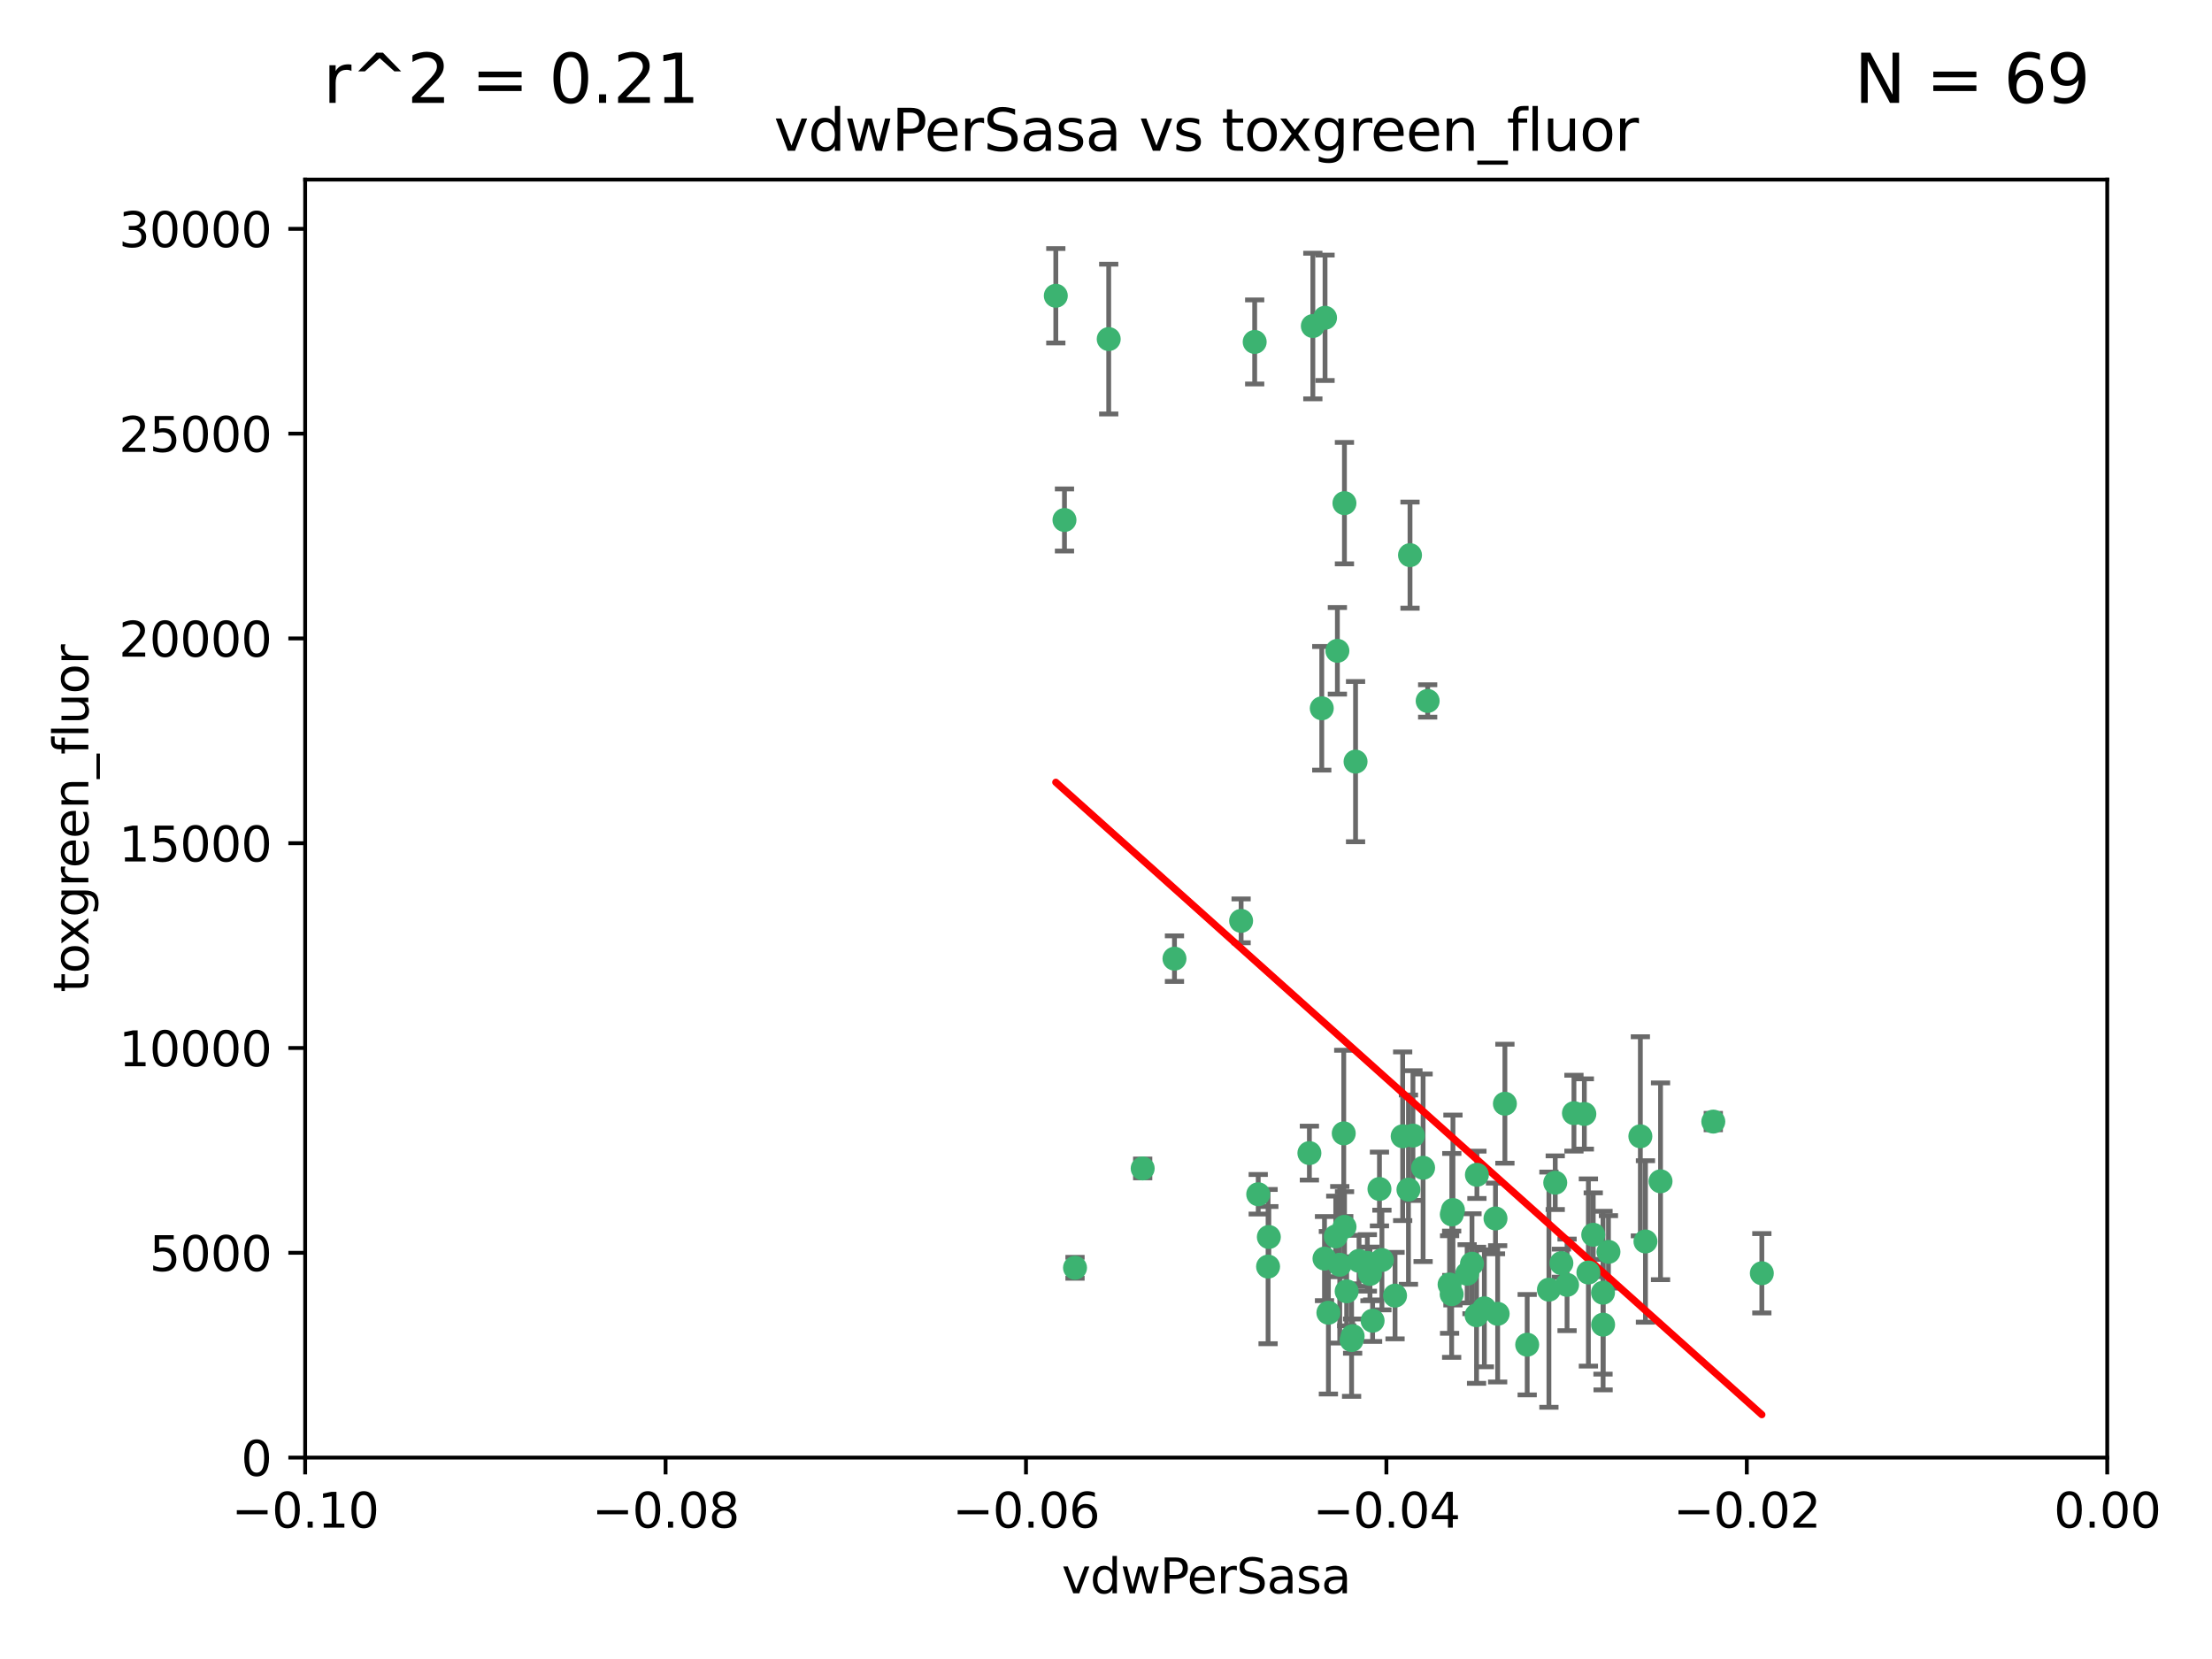 <?xml version="1.0" encoding="utf-8" standalone="no"?>
<!DOCTYPE svg PUBLIC "-//W3C//DTD SVG 1.1//EN"
  "http://www.w3.org/Graphics/SVG/1.1/DTD/svg11.dtd">
<svg xmlns:xlink="http://www.w3.org/1999/xlink" width="460.8pt" height="345.6pt" viewBox="0 0 460.8 345.6" xmlns="http://www.w3.org/2000/svg" version="1.1">
 <defs>
  <style type="text/css">*{stroke-linejoin: round; stroke-linecap: butt}</style>
 </defs>
 <g id="figure_1">
  <g id="patch_1">
   <path d="M 0 345.6 
L 460.8 345.6 
L 460.8 0 
L 0 0 
z
" style="fill: #ffffff"/>
  </g>
  <g id="axes_1">
   <g id="patch_2">
    <path d="M 63.571 303.64 
L 438.975 303.64 
L 438.975 37.411 
L 63.571 37.411 
z
" style="fill: #ffffff"/>
   </g>
   <g id="PathCollection_1">
    <defs>
     <path id="m061c4db5f7" d="M 0 1.118 
C 0.297 1.118 0.581 1 0.791 0.791 
C 1 0.581 1.118 0.297 1.118 0 
C 1.118 -0.297 1 -0.581 0.791 -0.791 
C 0.581 -1 0.297 -1.118 0 -1.118 
C -0.297 -1.118 -0.581 -1 -0.791 -0.791 
C -1 -0.581 -1.118 -0.297 -1.118 0 
C -1.118 0.297 -1 0.581 -0.791 0.791 
C -0.581 1 -0.297 1.118 0 1.118 
z
" style="stroke: #3cb371"/>
    </defs>
    <g clip-path="url(#p6e8dfa33ab)">
     <use xlink:href="#m061c4db5f7" x="261.374" y="71.233" style="fill: #3cb371; stroke: #3cb371"/>
     <use xlink:href="#m061c4db5f7" x="273.49" y="67.919" style="fill: #3cb371; stroke: #3cb371"/>
     <use xlink:href="#m061c4db5f7" x="219.944" y="61.614" style="fill: #3cb371; stroke: #3cb371"/>
     <use xlink:href="#m061c4db5f7" x="293.731" y="115.648" style="fill: #3cb371; stroke: #3cb371"/>
     <use xlink:href="#m061c4db5f7" x="278.602" y="135.578" style="fill: #3cb371; stroke: #3cb371"/>
     <use xlink:href="#m061c4db5f7" x="230.966" y="70.635" style="fill: #3cb371; stroke: #3cb371"/>
     <use xlink:href="#m061c4db5f7" x="275.349" y="147.553" style="fill: #3cb371; stroke: #3cb371"/>
     <use xlink:href="#m061c4db5f7" x="244.665" y="199.703" style="fill: #3cb371; stroke: #3cb371"/>
     <use xlink:href="#m061c4db5f7" x="294.341" y="236.558" style="fill: #3cb371; stroke: #3cb371"/>
     <use xlink:href="#m061c4db5f7" x="221.75" y="108.323" style="fill: #3cb371; stroke: #3cb371"/>
     <use xlink:href="#m061c4db5f7" x="262.111" y="248.785" style="fill: #3cb371; stroke: #3cb371"/>
     <use xlink:href="#m061c4db5f7" x="282.387" y="158.661" style="fill: #3cb371; stroke: #3cb371"/>
     <use xlink:href="#m061c4db5f7" x="276.03" y="66.198" style="fill: #3cb371; stroke: #3cb371"/>
     <use xlink:href="#m061c4db5f7" x="280.072" y="104.816" style="fill: #3cb371; stroke: #3cb371"/>
     <use xlink:href="#m061c4db5f7" x="293.405" y="247.823" style="fill: #3cb371; stroke: #3cb371"/>
     <use xlink:href="#m061c4db5f7" x="264.323" y="257.691" style="fill: #3cb371; stroke: #3cb371"/>
     <use xlink:href="#m061c4db5f7" x="279.927" y="236.101" style="fill: #3cb371; stroke: #3cb371"/>
     <use xlink:href="#m061c4db5f7" x="302.406" y="269.608" style="fill: #3cb371; stroke: #3cb371"/>
     <use xlink:href="#m061c4db5f7" x="278.262" y="257.563" style="fill: #3cb371; stroke: #3cb371"/>
     <use xlink:href="#m061c4db5f7" x="287.366" y="247.687" style="fill: #3cb371; stroke: #3cb371"/>
     <use xlink:href="#m061c4db5f7" x="302.676" y="252.071" style="fill: #3cb371; stroke: #3cb371"/>
     <use xlink:href="#m061c4db5f7" x="290.614" y="269.901" style="fill: #3cb371; stroke: #3cb371"/>
     <use xlink:href="#m061c4db5f7" x="238.042" y="243.408" style="fill: #3cb371; stroke: #3cb371"/>
     <use xlink:href="#m061c4db5f7" x="309.22" y="272.55" style="fill: #3cb371; stroke: #3cb371"/>
     <use xlink:href="#m061c4db5f7" x="272.771" y="240.21" style="fill: #3cb371; stroke: #3cb371"/>
     <use xlink:href="#m061c4db5f7" x="283.114" y="262.658" style="fill: #3cb371; stroke: #3cb371"/>
     <use xlink:href="#m061c4db5f7" x="258.546" y="191.833" style="fill: #3cb371; stroke: #3cb371"/>
     <use xlink:href="#m061c4db5f7" x="297.408" y="146.019" style="fill: #3cb371; stroke: #3cb371"/>
     <use xlink:href="#m061c4db5f7" x="281.561" y="279.16" style="fill: #3cb371; stroke: #3cb371"/>
     <use xlink:href="#m061c4db5f7" x="276.73" y="273.467" style="fill: #3cb371; stroke: #3cb371"/>
     <use xlink:href="#m061c4db5f7" x="287.879" y="262.484" style="fill: #3cb371; stroke: #3cb371"/>
     <use xlink:href="#m061c4db5f7" x="279.096" y="263.471" style="fill: #3cb371; stroke: #3cb371"/>
     <use xlink:href="#m061c4db5f7" x="285.939" y="275.127" style="fill: #3cb371; stroke: #3cb371"/>
     <use xlink:href="#m061c4db5f7" x="264.163" y="263.853" style="fill: #3cb371; stroke: #3cb371"/>
     <use xlink:href="#m061c4db5f7" x="285.39" y="265.379" style="fill: #3cb371; stroke: #3cb371"/>
     <use xlink:href="#m061c4db5f7" x="301.975" y="267.588" style="fill: #3cb371; stroke: #3cb371"/>
     <use xlink:href="#m061c4db5f7" x="280.535" y="269.002" style="fill: #3cb371; stroke: #3cb371"/>
     <use xlink:href="#m061c4db5f7" x="292.202" y="236.707" style="fill: #3cb371; stroke: #3cb371"/>
     <use xlink:href="#m061c4db5f7" x="281.779" y="278.339" style="fill: #3cb371; stroke: #3cb371"/>
     <use xlink:href="#m061c4db5f7" x="305.633" y="265.349" style="fill: #3cb371; stroke: #3cb371"/>
     <use xlink:href="#m061c4db5f7" x="284.845" y="263.083" style="fill: #3cb371; stroke: #3cb371"/>
     <use xlink:href="#m061c4db5f7" x="223.946" y="264.102" style="fill: #3cb371; stroke: #3cb371"/>
     <use xlink:href="#m061c4db5f7" x="325.262" y="263.135" style="fill: #3cb371; stroke: #3cb371"/>
     <use xlink:href="#m061c4db5f7" x="307.667" y="244.732" style="fill: #3cb371; stroke: #3cb371"/>
     <use xlink:href="#m061c4db5f7" x="296.456" y="243.268" style="fill: #3cb371; stroke: #3cb371"/>
     <use xlink:href="#m061c4db5f7" x="275.916" y="262.185" style="fill: #3cb371; stroke: #3cb371"/>
     <use xlink:href="#m061c4db5f7" x="280.089" y="255.576" style="fill: #3cb371; stroke: #3cb371"/>
     <use xlink:href="#m061c4db5f7" x="331.902" y="257.22" style="fill: #3cb371; stroke: #3cb371"/>
     <use xlink:href="#m061c4db5f7" x="313.499" y="229.921" style="fill: #3cb371; stroke: #3cb371"/>
     <use xlink:href="#m061c4db5f7" x="327.882" y="231.89" style="fill: #3cb371; stroke: #3cb371"/>
     <use xlink:href="#m061c4db5f7" x="311.54" y="253.825" style="fill: #3cb371; stroke: #3cb371"/>
     <use xlink:href="#m061c4db5f7" x="302.438" y="252.987" style="fill: #3cb371; stroke: #3cb371"/>
     <use xlink:href="#m061c4db5f7" x="345.919" y="246.088" style="fill: #3cb371; stroke: #3cb371"/>
     <use xlink:href="#m061c4db5f7" x="341.718" y="236.712" style="fill: #3cb371; stroke: #3cb371"/>
     <use xlink:href="#m061c4db5f7" x="318.143" y="280.126" style="fill: #3cb371; stroke: #3cb371"/>
     <use xlink:href="#m061c4db5f7" x="333.935" y="269.294" style="fill: #3cb371; stroke: #3cb371"/>
     <use xlink:href="#m061c4db5f7" x="330.048" y="232.062" style="fill: #3cb371; stroke: #3cb371"/>
     <use xlink:href="#m061c4db5f7" x="307.593" y="273.991" style="fill: #3cb371; stroke: #3cb371"/>
     <use xlink:href="#m061c4db5f7" x="356.911" y="233.649" style="fill: #3cb371; stroke: #3cb371"/>
     <use xlink:href="#m061c4db5f7" x="333.956" y="275.949" style="fill: #3cb371; stroke: #3cb371"/>
     <use xlink:href="#m061c4db5f7" x="322.669" y="268.661" style="fill: #3cb371; stroke: #3cb371"/>
     <use xlink:href="#m061c4db5f7" x="323.985" y="246.377" style="fill: #3cb371; stroke: #3cb371"/>
     <use xlink:href="#m061c4db5f7" x="367.024" y="265.242" style="fill: #3cb371; stroke: #3cb371"/>
     <use xlink:href="#m061c4db5f7" x="326.448" y="267.66" style="fill: #3cb371; stroke: #3cb371"/>
     <use xlink:href="#m061c4db5f7" x="335.07" y="260.788" style="fill: #3cb371; stroke: #3cb371"/>
     <use xlink:href="#m061c4db5f7" x="311.989" y="273.693" style="fill: #3cb371; stroke: #3cb371"/>
     <use xlink:href="#m061c4db5f7" x="342.78" y="258.619" style="fill: #3cb371; stroke: #3cb371"/>
     <use xlink:href="#m061c4db5f7" x="330.891" y="265.088" style="fill: #3cb371; stroke: #3cb371"/>
     <use xlink:href="#m061c4db5f7" x="306.642" y="263.254" style="fill: #3cb371; stroke: #3cb371"/>
    </g>
   </g>
   <g id="matplotlib.axis_1">
    <g id="xtick_1">
     <g id="line2d_1">
      <defs>
       <path id="m6046aebe50" d="M 0 0 
L 0 3.5 
" style="stroke: #000000; stroke-width: 0.8"/>
      </defs>
      <g>
       <use xlink:href="#m6046aebe50" x="63.571" y="303.64" style="stroke: #000000; stroke-width: 0.8"/>
      </g>
     </g>
     <g id="text_1">
      <!-- −0.10 -->
      <g transform="translate(48.249 318.238)scale(0.1 -0.1)">
       <defs>
        <path id="DejaVuSans-2212" d="M 678 2272 
L 4684 2272 
L 4684 1741 
L 678 1741 
L 678 2272 
z
" transform="scale(0.016)"/>
        <path id="DejaVuSans-30" d="M 2034 4250 
Q 1547 4250 1301 3770 
Q 1056 3291 1056 2328 
Q 1056 1369 1301 889 
Q 1547 409 2034 409 
Q 2525 409 2770 889 
Q 3016 1369 3016 2328 
Q 3016 3291 2770 3770 
Q 2525 4250 2034 4250 
z
M 2034 4750 
Q 2819 4750 3233 4129 
Q 3647 3509 3647 2328 
Q 3647 1150 3233 529 
Q 2819 -91 2034 -91 
Q 1250 -91 836 529 
Q 422 1150 422 2328 
Q 422 3509 836 4129 
Q 1250 4750 2034 4750 
z
" transform="scale(0.016)"/>
        <path id="DejaVuSans-2e" d="M 684 794 
L 1344 794 
L 1344 0 
L 684 0 
L 684 794 
z
" transform="scale(0.016)"/>
        <path id="DejaVuSans-31" d="M 794 531 
L 1825 531 
L 1825 4091 
L 703 3866 
L 703 4441 
L 1819 4666 
L 2450 4666 
L 2450 531 
L 3481 531 
L 3481 0 
L 794 0 
L 794 531 
z
" transform="scale(0.016)"/>
       </defs>
       <use xlink:href="#DejaVuSans-2212"/>
       <use xlink:href="#DejaVuSans-30" x="83.789"/>
       <use xlink:href="#DejaVuSans-2e" x="147.412"/>
       <use xlink:href="#DejaVuSans-31" x="179.199"/>
       <use xlink:href="#DejaVuSans-30" x="242.822"/>
      </g>
     </g>
    </g>
    <g id="xtick_2">
     <g id="line2d_2">
      <g>
       <use xlink:href="#m6046aebe50" x="138.652" y="303.64" style="stroke: #000000; stroke-width: 0.8"/>
      </g>
     </g>
     <g id="text_2">
      <!-- −0.08 -->
      <g transform="translate(123.329 318.238)scale(0.1 -0.1)">
       <defs>
        <path id="DejaVuSans-38" d="M 2034 2216 
Q 1584 2216 1326 1975 
Q 1069 1734 1069 1313 
Q 1069 891 1326 650 
Q 1584 409 2034 409 
Q 2484 409 2743 651 
Q 3003 894 3003 1313 
Q 3003 1734 2745 1975 
Q 2488 2216 2034 2216 
z
M 1403 2484 
Q 997 2584 770 2862 
Q 544 3141 544 3541 
Q 544 4100 942 4425 
Q 1341 4750 2034 4750 
Q 2731 4750 3128 4425 
Q 3525 4100 3525 3541 
Q 3525 3141 3298 2862 
Q 3072 2584 2669 2484 
Q 3125 2378 3379 2068 
Q 3634 1759 3634 1313 
Q 3634 634 3220 271 
Q 2806 -91 2034 -91 
Q 1263 -91 848 271 
Q 434 634 434 1313 
Q 434 1759 690 2068 
Q 947 2378 1403 2484 
z
M 1172 3481 
Q 1172 3119 1398 2916 
Q 1625 2713 2034 2713 
Q 2441 2713 2670 2916 
Q 2900 3119 2900 3481 
Q 2900 3844 2670 4047 
Q 2441 4250 2034 4250 
Q 1625 4250 1398 4047 
Q 1172 3844 1172 3481 
z
" transform="scale(0.016)"/>
       </defs>
       <use xlink:href="#DejaVuSans-2212"/>
       <use xlink:href="#DejaVuSans-30" x="83.789"/>
       <use xlink:href="#DejaVuSans-2e" x="147.412"/>
       <use xlink:href="#DejaVuSans-30" x="179.199"/>
       <use xlink:href="#DejaVuSans-38" x="242.822"/>
      </g>
     </g>
    </g>
    <g id="xtick_3">
     <g id="line2d_3">
      <g>
       <use xlink:href="#m6046aebe50" x="213.733" y="303.64" style="stroke: #000000; stroke-width: 0.8"/>
      </g>
     </g>
     <g id="text_3">
      <!-- −0.06 -->
      <g transform="translate(198.41 318.238)scale(0.1 -0.1)">
       <defs>
        <path id="DejaVuSans-36" d="M 2113 2584 
Q 1688 2584 1439 2293 
Q 1191 2003 1191 1497 
Q 1191 994 1439 701 
Q 1688 409 2113 409 
Q 2538 409 2786 701 
Q 3034 994 3034 1497 
Q 3034 2003 2786 2293 
Q 2538 2584 2113 2584 
z
M 3366 4563 
L 3366 3988 
Q 3128 4100 2886 4159 
Q 2644 4219 2406 4219 
Q 1781 4219 1451 3797 
Q 1122 3375 1075 2522 
Q 1259 2794 1537 2939 
Q 1816 3084 2150 3084 
Q 2853 3084 3261 2657 
Q 3669 2231 3669 1497 
Q 3669 778 3244 343 
Q 2819 -91 2113 -91 
Q 1303 -91 875 529 
Q 447 1150 447 2328 
Q 447 3434 972 4092 
Q 1497 4750 2381 4750 
Q 2619 4750 2861 4703 
Q 3103 4656 3366 4563 
z
" transform="scale(0.016)"/>
       </defs>
       <use xlink:href="#DejaVuSans-2212"/>
       <use xlink:href="#DejaVuSans-30" x="83.789"/>
       <use xlink:href="#DejaVuSans-2e" x="147.412"/>
       <use xlink:href="#DejaVuSans-30" x="179.199"/>
       <use xlink:href="#DejaVuSans-36" x="242.822"/>
      </g>
     </g>
    </g>
    <g id="xtick_4">
     <g id="line2d_4">
      <g>
       <use xlink:href="#m6046aebe50" x="288.813" y="303.64" style="stroke: #000000; stroke-width: 0.8"/>
      </g>
     </g>
     <g id="text_4">
      <!-- −0.04 -->
      <g transform="translate(273.491 318.238)scale(0.1 -0.1)">
       <defs>
        <path id="DejaVuSans-34" d="M 2419 4116 
L 825 1625 
L 2419 1625 
L 2419 4116 
z
M 2253 4666 
L 3047 4666 
L 3047 1625 
L 3713 1625 
L 3713 1100 
L 3047 1100 
L 3047 0 
L 2419 0 
L 2419 1100 
L 313 1100 
L 313 1709 
L 2253 4666 
z
" transform="scale(0.016)"/>
       </defs>
       <use xlink:href="#DejaVuSans-2212"/>
       <use xlink:href="#DejaVuSans-30" x="83.789"/>
       <use xlink:href="#DejaVuSans-2e" x="147.412"/>
       <use xlink:href="#DejaVuSans-30" x="179.199"/>
       <use xlink:href="#DejaVuSans-34" x="242.822"/>
      </g>
     </g>
    </g>
    <g id="xtick_5">
     <g id="line2d_5">
      <g>
       <use xlink:href="#m6046aebe50" x="363.894" y="303.64" style="stroke: #000000; stroke-width: 0.8"/>
      </g>
     </g>
     <g id="text_5">
      <!-- −0.02 -->
      <g transform="translate(348.572 318.238)scale(0.1 -0.1)">
       <defs>
        <path id="DejaVuSans-32" d="M 1228 531 
L 3431 531 
L 3431 0 
L 469 0 
L 469 531 
Q 828 903 1448 1529 
Q 2069 2156 2228 2338 
Q 2531 2678 2651 2914 
Q 2772 3150 2772 3378 
Q 2772 3750 2511 3984 
Q 2250 4219 1831 4219 
Q 1534 4219 1204 4116 
Q 875 4013 500 3803 
L 500 4441 
Q 881 4594 1212 4672 
Q 1544 4750 1819 4750 
Q 2544 4750 2975 4387 
Q 3406 4025 3406 3419 
Q 3406 3131 3298 2873 
Q 3191 2616 2906 2266 
Q 2828 2175 2409 1742 
Q 1991 1309 1228 531 
z
" transform="scale(0.016)"/>
       </defs>
       <use xlink:href="#DejaVuSans-2212"/>
       <use xlink:href="#DejaVuSans-30" x="83.789"/>
       <use xlink:href="#DejaVuSans-2e" x="147.412"/>
       <use xlink:href="#DejaVuSans-30" x="179.199"/>
       <use xlink:href="#DejaVuSans-32" x="242.822"/>
      </g>
     </g>
    </g>
    <g id="xtick_6">
     <g id="line2d_6">
      <g>
       <use xlink:href="#m6046aebe50" x="438.975" y="303.64" style="stroke: #000000; stroke-width: 0.8"/>
      </g>
     </g>
     <g id="text_6">
      <!-- 0.00 -->
      <g transform="translate(427.842 318.238)scale(0.1 -0.1)">
       <use xlink:href="#DejaVuSans-30"/>
       <use xlink:href="#DejaVuSans-2e" x="63.623"/>
       <use xlink:href="#DejaVuSans-30" x="95.41"/>
       <use xlink:href="#DejaVuSans-30" x="159.033"/>
      </g>
     </g>
    </g>
    <g id="text_7">
     <!-- vdwPerSasa -->
     <g transform="translate(221.178 331.917)scale(0.1 -0.1)">
      <defs>
       <path id="DejaVuSans-76" d="M 191 3500 
L 800 3500 
L 1894 563 
L 2988 3500 
L 3597 3500 
L 2284 0 
L 1503 0 
L 191 3500 
z
" transform="scale(0.016)"/>
       <path id="DejaVuSans-64" d="M 2906 2969 
L 2906 4863 
L 3481 4863 
L 3481 0 
L 2906 0 
L 2906 525 
Q 2725 213 2448 61 
Q 2172 -91 1784 -91 
Q 1150 -91 751 415 
Q 353 922 353 1747 
Q 353 2572 751 3078 
Q 1150 3584 1784 3584 
Q 2172 3584 2448 3432 
Q 2725 3281 2906 2969 
z
M 947 1747 
Q 947 1113 1208 752 
Q 1469 391 1925 391 
Q 2381 391 2643 752 
Q 2906 1113 2906 1747 
Q 2906 2381 2643 2742 
Q 2381 3103 1925 3103 
Q 1469 3103 1208 2742 
Q 947 2381 947 1747 
z
" transform="scale(0.016)"/>
       <path id="DejaVuSans-77" d="M 269 3500 
L 844 3500 
L 1563 769 
L 2278 3500 
L 2956 3500 
L 3675 769 
L 4391 3500 
L 4966 3500 
L 4050 0 
L 3372 0 
L 2619 2869 
L 1863 0 
L 1184 0 
L 269 3500 
z
" transform="scale(0.016)"/>
       <path id="DejaVuSans-50" d="M 1259 4147 
L 1259 2394 
L 2053 2394 
Q 2494 2394 2734 2622 
Q 2975 2850 2975 3272 
Q 2975 3691 2734 3919 
Q 2494 4147 2053 4147 
L 1259 4147 
z
M 628 4666 
L 2053 4666 
Q 2838 4666 3239 4311 
Q 3641 3956 3641 3272 
Q 3641 2581 3239 2228 
Q 2838 1875 2053 1875 
L 1259 1875 
L 1259 0 
L 628 0 
L 628 4666 
z
" transform="scale(0.016)"/>
       <path id="DejaVuSans-65" d="M 3597 1894 
L 3597 1613 
L 953 1613 
Q 991 1019 1311 708 
Q 1631 397 2203 397 
Q 2534 397 2845 478 
Q 3156 559 3463 722 
L 3463 178 
Q 3153 47 2828 -22 
Q 2503 -91 2169 -91 
Q 1331 -91 842 396 
Q 353 884 353 1716 
Q 353 2575 817 3079 
Q 1281 3584 2069 3584 
Q 2775 3584 3186 3129 
Q 3597 2675 3597 1894 
z
M 3022 2063 
Q 3016 2534 2758 2815 
Q 2500 3097 2075 3097 
Q 1594 3097 1305 2825 
Q 1016 2553 972 2059 
L 3022 2063 
z
" transform="scale(0.016)"/>
       <path id="DejaVuSans-72" d="M 2631 2963 
Q 2534 3019 2420 3045 
Q 2306 3072 2169 3072 
Q 1681 3072 1420 2755 
Q 1159 2438 1159 1844 
L 1159 0 
L 581 0 
L 581 3500 
L 1159 3500 
L 1159 2956 
Q 1341 3275 1631 3429 
Q 1922 3584 2338 3584 
Q 2397 3584 2469 3576 
Q 2541 3569 2628 3553 
L 2631 2963 
z
" transform="scale(0.016)"/>
       <path id="DejaVuSans-53" d="M 3425 4513 
L 3425 3897 
Q 3066 4069 2747 4153 
Q 2428 4238 2131 4238 
Q 1616 4238 1336 4038 
Q 1056 3838 1056 3469 
Q 1056 3159 1242 3001 
Q 1428 2844 1947 2747 
L 2328 2669 
Q 3034 2534 3370 2195 
Q 3706 1856 3706 1288 
Q 3706 609 3251 259 
Q 2797 -91 1919 -91 
Q 1588 -91 1214 -16 
Q 841 59 441 206 
L 441 856 
Q 825 641 1194 531 
Q 1563 422 1919 422 
Q 2459 422 2753 634 
Q 3047 847 3047 1241 
Q 3047 1584 2836 1778 
Q 2625 1972 2144 2069 
L 1759 2144 
Q 1053 2284 737 2584 
Q 422 2884 422 3419 
Q 422 4038 858 4394 
Q 1294 4750 2059 4750 
Q 2388 4750 2728 4690 
Q 3069 4631 3425 4513 
z
" transform="scale(0.016)"/>
       <path id="DejaVuSans-61" d="M 2194 1759 
Q 1497 1759 1228 1600 
Q 959 1441 959 1056 
Q 959 750 1161 570 
Q 1363 391 1709 391 
Q 2188 391 2477 730 
Q 2766 1069 2766 1631 
L 2766 1759 
L 2194 1759 
z
M 3341 1997 
L 3341 0 
L 2766 0 
L 2766 531 
Q 2569 213 2275 61 
Q 1981 -91 1556 -91 
Q 1019 -91 701 211 
Q 384 513 384 1019 
Q 384 1609 779 1909 
Q 1175 2209 1959 2209 
L 2766 2209 
L 2766 2266 
Q 2766 2663 2505 2880 
Q 2244 3097 1772 3097 
Q 1472 3097 1187 3025 
Q 903 2953 641 2809 
L 641 3341 
Q 956 3463 1253 3523 
Q 1550 3584 1831 3584 
Q 2591 3584 2966 3190 
Q 3341 2797 3341 1997 
z
" transform="scale(0.016)"/>
       <path id="DejaVuSans-73" d="M 2834 3397 
L 2834 2853 
Q 2591 2978 2328 3040 
Q 2066 3103 1784 3103 
Q 1356 3103 1142 2972 
Q 928 2841 928 2578 
Q 928 2378 1081 2264 
Q 1234 2150 1697 2047 
L 1894 2003 
Q 2506 1872 2764 1633 
Q 3022 1394 3022 966 
Q 3022 478 2636 193 
Q 2250 -91 1575 -91 
Q 1294 -91 989 -36 
Q 684 19 347 128 
L 347 722 
Q 666 556 975 473 
Q 1284 391 1588 391 
Q 1994 391 2212 530 
Q 2431 669 2431 922 
Q 2431 1156 2273 1281 
Q 2116 1406 1581 1522 
L 1381 1569 
Q 847 1681 609 1914 
Q 372 2147 372 2553 
Q 372 3047 722 3315 
Q 1072 3584 1716 3584 
Q 2034 3584 2315 3537 
Q 2597 3491 2834 3397 
z
" transform="scale(0.016)"/>
      </defs>
      <use xlink:href="#DejaVuSans-76"/>
      <use xlink:href="#DejaVuSans-64" x="59.18"/>
      <use xlink:href="#DejaVuSans-77" x="122.656"/>
      <use xlink:href="#DejaVuSans-50" x="204.443"/>
      <use xlink:href="#DejaVuSans-65" x="261.121"/>
      <use xlink:href="#DejaVuSans-72" x="322.645"/>
      <use xlink:href="#DejaVuSans-53" x="363.758"/>
      <use xlink:href="#DejaVuSans-61" x="427.234"/>
      <use xlink:href="#DejaVuSans-73" x="488.514"/>
      <use xlink:href="#DejaVuSans-61" x="540.613"/>
     </g>
    </g>
   </g>
   <g id="matplotlib.axis_2">
    <g id="ytick_1">
     <g id="line2d_7">
      <defs>
       <path id="m9ed98216ca" d="M 0 0 
L -3.5 0 
" style="stroke: #000000; stroke-width: 0.8"/>
      </defs>
      <g>
       <use xlink:href="#m9ed98216ca" x="63.571" y="303.64" style="stroke: #000000; stroke-width: 0.8"/>
      </g>
     </g>
     <g id="text_8">
      <!-- 0 -->
      <g transform="translate(50.209 307.439)scale(0.1 -0.1)">
       <use xlink:href="#DejaVuSans-30"/>
      </g>
     </g>
    </g>
    <g id="ytick_2">
     <g id="line2d_8">
      <g>
       <use xlink:href="#m9ed98216ca" x="63.571" y="260.979" style="stroke: #000000; stroke-width: 0.8"/>
      </g>
     </g>
     <g id="text_9">
      <!-- 5000 -->
      <g transform="translate(31.121 264.778)scale(0.1 -0.1)">
       <defs>
        <path id="DejaVuSans-35" d="M 691 4666 
L 3169 4666 
L 3169 4134 
L 1269 4134 
L 1269 2991 
Q 1406 3038 1543 3061 
Q 1681 3084 1819 3084 
Q 2600 3084 3056 2656 
Q 3513 2228 3513 1497 
Q 3513 744 3044 326 
Q 2575 -91 1722 -91 
Q 1428 -91 1123 -41 
Q 819 9 494 109 
L 494 744 
Q 775 591 1075 516 
Q 1375 441 1709 441 
Q 2250 441 2565 725 
Q 2881 1009 2881 1497 
Q 2881 1984 2565 2268 
Q 2250 2553 1709 2553 
Q 1456 2553 1204 2497 
Q 953 2441 691 2322 
L 691 4666 
z
" transform="scale(0.016)"/>
       </defs>
       <use xlink:href="#DejaVuSans-35"/>
       <use xlink:href="#DejaVuSans-30" x="63.623"/>
       <use xlink:href="#DejaVuSans-30" x="127.246"/>
       <use xlink:href="#DejaVuSans-30" x="190.869"/>
      </g>
     </g>
    </g>
    <g id="ytick_3">
     <g id="line2d_9">
      <g>
       <use xlink:href="#m9ed98216ca" x="63.571" y="218.317" style="stroke: #000000; stroke-width: 0.8"/>
      </g>
     </g>
     <g id="text_10">
      <!-- 10000 -->
      <g transform="translate(24.759 222.116)scale(0.1 -0.1)">
       <use xlink:href="#DejaVuSans-31"/>
       <use xlink:href="#DejaVuSans-30" x="63.623"/>
       <use xlink:href="#DejaVuSans-30" x="127.246"/>
       <use xlink:href="#DejaVuSans-30" x="190.869"/>
       <use xlink:href="#DejaVuSans-30" x="254.492"/>
      </g>
     </g>
    </g>
    <g id="ytick_4">
     <g id="line2d_10">
      <g>
       <use xlink:href="#m9ed98216ca" x="63.571" y="175.656" style="stroke: #000000; stroke-width: 0.8"/>
      </g>
     </g>
     <g id="text_11">
      <!-- 15000 -->
      <g transform="translate(24.759 179.455)scale(0.1 -0.1)">
       <use xlink:href="#DejaVuSans-31"/>
       <use xlink:href="#DejaVuSans-35" x="63.623"/>
       <use xlink:href="#DejaVuSans-30" x="127.246"/>
       <use xlink:href="#DejaVuSans-30" x="190.869"/>
       <use xlink:href="#DejaVuSans-30" x="254.492"/>
      </g>
     </g>
    </g>
    <g id="ytick_5">
     <g id="line2d_11">
      <g>
       <use xlink:href="#m9ed98216ca" x="63.571" y="132.994" style="stroke: #000000; stroke-width: 0.8"/>
      </g>
     </g>
     <g id="text_12">
      <!-- 20000 -->
      <g transform="translate(24.759 136.794)scale(0.1 -0.1)">
       <use xlink:href="#DejaVuSans-32"/>
       <use xlink:href="#DejaVuSans-30" x="63.623"/>
       <use xlink:href="#DejaVuSans-30" x="127.246"/>
       <use xlink:href="#DejaVuSans-30" x="190.869"/>
       <use xlink:href="#DejaVuSans-30" x="254.492"/>
      </g>
     </g>
    </g>
    <g id="ytick_6">
     <g id="line2d_12">
      <g>
       <use xlink:href="#m9ed98216ca" x="63.571" y="90.333" style="stroke: #000000; stroke-width: 0.8"/>
      </g>
     </g>
     <g id="text_13">
      <!-- 25000 -->
      <g transform="translate(24.759 94.132)scale(0.1 -0.1)">
       <use xlink:href="#DejaVuSans-32"/>
       <use xlink:href="#DejaVuSans-35" x="63.623"/>
       <use xlink:href="#DejaVuSans-30" x="127.246"/>
       <use xlink:href="#DejaVuSans-30" x="190.869"/>
       <use xlink:href="#DejaVuSans-30" x="254.492"/>
      </g>
     </g>
    </g>
    <g id="ytick_7">
     <g id="line2d_13">
      <g>
       <use xlink:href="#m9ed98216ca" x="63.571" y="47.672" style="stroke: #000000; stroke-width: 0.8"/>
      </g>
     </g>
     <g id="text_14">
      <!-- 30000 -->
      <g transform="translate(24.759 51.471)scale(0.1 -0.1)">
       <defs>
        <path id="DejaVuSans-33" d="M 2597 2516 
Q 3050 2419 3304 2112 
Q 3559 1806 3559 1356 
Q 3559 666 3084 287 
Q 2609 -91 1734 -91 
Q 1441 -91 1130 -33 
Q 819 25 488 141 
L 488 750 
Q 750 597 1062 519 
Q 1375 441 1716 441 
Q 2309 441 2620 675 
Q 2931 909 2931 1356 
Q 2931 1769 2642 2001 
Q 2353 2234 1838 2234 
L 1294 2234 
L 1294 2753 
L 1863 2753 
Q 2328 2753 2575 2939 
Q 2822 3125 2822 3475 
Q 2822 3834 2567 4026 
Q 2313 4219 1838 4219 
Q 1578 4219 1281 4162 
Q 984 4106 628 3988 
L 628 4550 
Q 988 4650 1302 4700 
Q 1616 4750 1894 4750 
Q 2613 4750 3031 4423 
Q 3450 4097 3450 3541 
Q 3450 3153 3228 2886 
Q 3006 2619 2597 2516 
z
" transform="scale(0.016)"/>
       </defs>
       <use xlink:href="#DejaVuSans-33"/>
       <use xlink:href="#DejaVuSans-30" x="63.623"/>
       <use xlink:href="#DejaVuSans-30" x="127.246"/>
       <use xlink:href="#DejaVuSans-30" x="190.869"/>
       <use xlink:href="#DejaVuSans-30" x="254.492"/>
      </g>
     </g>
    </g>
    <g id="text_15">
     <!-- toxgreen_fluor -->
     <g transform="translate(18.401 206.72)rotate(-90)scale(0.1 -0.1)">
      <defs>
       <path id="DejaVuSans-74" d="M 1172 4494 
L 1172 3500 
L 2356 3500 
L 2356 3053 
L 1172 3053 
L 1172 1153 
Q 1172 725 1289 603 
Q 1406 481 1766 481 
L 2356 481 
L 2356 0 
L 1766 0 
Q 1100 0 847 248 
Q 594 497 594 1153 
L 594 3053 
L 172 3053 
L 172 3500 
L 594 3500 
L 594 4494 
L 1172 4494 
z
" transform="scale(0.016)"/>
       <path id="DejaVuSans-6f" d="M 1959 3097 
Q 1497 3097 1228 2736 
Q 959 2375 959 1747 
Q 959 1119 1226 758 
Q 1494 397 1959 397 
Q 2419 397 2687 759 
Q 2956 1122 2956 1747 
Q 2956 2369 2687 2733 
Q 2419 3097 1959 3097 
z
M 1959 3584 
Q 2709 3584 3137 3096 
Q 3566 2609 3566 1747 
Q 3566 888 3137 398 
Q 2709 -91 1959 -91 
Q 1206 -91 779 398 
Q 353 888 353 1747 
Q 353 2609 779 3096 
Q 1206 3584 1959 3584 
z
" transform="scale(0.016)"/>
       <path id="DejaVuSans-78" d="M 3513 3500 
L 2247 1797 
L 3578 0 
L 2900 0 
L 1881 1375 
L 863 0 
L 184 0 
L 1544 1831 
L 300 3500 
L 978 3500 
L 1906 2253 
L 2834 3500 
L 3513 3500 
z
" transform="scale(0.016)"/>
       <path id="DejaVuSans-67" d="M 2906 1791 
Q 2906 2416 2648 2759 
Q 2391 3103 1925 3103 
Q 1463 3103 1205 2759 
Q 947 2416 947 1791 
Q 947 1169 1205 825 
Q 1463 481 1925 481 
Q 2391 481 2648 825 
Q 2906 1169 2906 1791 
z
M 3481 434 
Q 3481 -459 3084 -895 
Q 2688 -1331 1869 -1331 
Q 1566 -1331 1297 -1286 
Q 1028 -1241 775 -1147 
L 775 -588 
Q 1028 -725 1275 -790 
Q 1522 -856 1778 -856 
Q 2344 -856 2625 -561 
Q 2906 -266 2906 331 
L 2906 616 
Q 2728 306 2450 153 
Q 2172 0 1784 0 
Q 1141 0 747 490 
Q 353 981 353 1791 
Q 353 2603 747 3093 
Q 1141 3584 1784 3584 
Q 2172 3584 2450 3431 
Q 2728 3278 2906 2969 
L 2906 3500 
L 3481 3500 
L 3481 434 
z
" transform="scale(0.016)"/>
       <path id="DejaVuSans-6e" d="M 3513 2113 
L 3513 0 
L 2938 0 
L 2938 2094 
Q 2938 2591 2744 2837 
Q 2550 3084 2163 3084 
Q 1697 3084 1428 2787 
Q 1159 2491 1159 1978 
L 1159 0 
L 581 0 
L 581 3500 
L 1159 3500 
L 1159 2956 
Q 1366 3272 1645 3428 
Q 1925 3584 2291 3584 
Q 2894 3584 3203 3211 
Q 3513 2838 3513 2113 
z
" transform="scale(0.016)"/>
       <path id="DejaVuSans-5f" d="M 3263 -1063 
L 3263 -1509 
L -63 -1509 
L -63 -1063 
L 3263 -1063 
z
" transform="scale(0.016)"/>
       <path id="DejaVuSans-66" d="M 2375 4863 
L 2375 4384 
L 1825 4384 
Q 1516 4384 1395 4259 
Q 1275 4134 1275 3809 
L 1275 3500 
L 2222 3500 
L 2222 3053 
L 1275 3053 
L 1275 0 
L 697 0 
L 697 3053 
L 147 3053 
L 147 3500 
L 697 3500 
L 697 3744 
Q 697 4328 969 4595 
Q 1241 4863 1831 4863 
L 2375 4863 
z
" transform="scale(0.016)"/>
       <path id="DejaVuSans-6c" d="M 603 4863 
L 1178 4863 
L 1178 0 
L 603 0 
L 603 4863 
z
" transform="scale(0.016)"/>
       <path id="DejaVuSans-75" d="M 544 1381 
L 544 3500 
L 1119 3500 
L 1119 1403 
Q 1119 906 1312 657 
Q 1506 409 1894 409 
Q 2359 409 2629 706 
Q 2900 1003 2900 1516 
L 2900 3500 
L 3475 3500 
L 3475 0 
L 2900 0 
L 2900 538 
Q 2691 219 2414 64 
Q 2138 -91 1772 -91 
Q 1169 -91 856 284 
Q 544 659 544 1381 
z
M 1991 3584 
L 1991 3584 
z
" transform="scale(0.016)"/>
      </defs>
      <use xlink:href="#DejaVuSans-74"/>
      <use xlink:href="#DejaVuSans-6f" x="39.209"/>
      <use xlink:href="#DejaVuSans-78" x="97.266"/>
      <use xlink:href="#DejaVuSans-67" x="156.445"/>
      <use xlink:href="#DejaVuSans-72" x="219.922"/>
      <use xlink:href="#DejaVuSans-65" x="258.785"/>
      <use xlink:href="#DejaVuSans-65" x="320.309"/>
      <use xlink:href="#DejaVuSans-6e" x="381.832"/>
      <use xlink:href="#DejaVuSans-5f" x="445.211"/>
      <use xlink:href="#DejaVuSans-66" x="495.211"/>
      <use xlink:href="#DejaVuSans-6c" x="530.416"/>
      <use xlink:href="#DejaVuSans-75" x="558.199"/>
      <use xlink:href="#DejaVuSans-6f" x="621.578"/>
      <use xlink:href="#DejaVuSans-72" x="682.76"/>
     </g>
    </g>
   </g>
   <g id="LineCollection_1">
    <path d="M 261.374 79.988 
L 261.374 62.478 
" clip-path="url(#p6e8dfa33ab)" style="fill: none; stroke: #696969"/>
    <path d="M 273.49 83.087 
L 273.49 52.751 
" clip-path="url(#p6e8dfa33ab)" style="fill: none; stroke: #696969"/>
    <path d="M 219.944 71.449 
L 219.944 51.779 
" clip-path="url(#p6e8dfa33ab)" style="fill: none; stroke: #696969"/>
    <path d="M 293.731 126.703 
L 293.731 104.593 
" clip-path="url(#p6e8dfa33ab)" style="fill: none; stroke: #696969"/>
    <path d="M 278.602 144.593 
L 278.602 126.564 
" clip-path="url(#p6e8dfa33ab)" style="fill: none; stroke: #696969"/>
    <path d="M 230.966 86.238 
L 230.966 55.032 
" clip-path="url(#p6e8dfa33ab)" style="fill: none; stroke: #696969"/>
    <path d="M 275.349 160.428 
L 275.349 134.678 
" clip-path="url(#p6e8dfa33ab)" style="fill: none; stroke: #696969"/>
    <path d="M 244.665 204.448 
L 244.665 194.959 
" clip-path="url(#p6e8dfa33ab)" style="fill: none; stroke: #696969"/>
    <path d="M 294.341 250.072 
L 294.341 223.044 
" clip-path="url(#p6e8dfa33ab)" style="fill: none; stroke: #696969"/>
    <path d="M 221.75 114.789 
L 221.75 101.857 
" clip-path="url(#p6e8dfa33ab)" style="fill: none; stroke: #696969"/>
    <path d="M 262.111 252.906 
L 262.111 244.665 
" clip-path="url(#p6e8dfa33ab)" style="fill: none; stroke: #696969"/>
    <path d="M 282.387 175.352 
L 282.387 141.971 
" clip-path="url(#p6e8dfa33ab)" style="fill: none; stroke: #696969"/>
    <path d="M 276.03 79.261 
L 276.03 53.136 
" clip-path="url(#p6e8dfa33ab)" style="fill: none; stroke: #696969"/>
    <path d="M 280.072 117.463 
L 280.072 92.17 
" clip-path="url(#p6e8dfa33ab)" style="fill: none; stroke: #696969"/>
    <path d="M 293.405 267.542 
L 293.405 228.105 
" clip-path="url(#p6e8dfa33ab)" style="fill: none; stroke: #696969"/>
    <path d="M 264.323 264.04 
L 264.323 251.341 
" clip-path="url(#p6e8dfa33ab)" style="fill: none; stroke: #696969"/>
    <path d="M 279.927 253.415 
L 279.927 218.787 
" clip-path="url(#p6e8dfa33ab)" style="fill: none; stroke: #696969"/>
    <path d="M 302.406 282.759 
L 302.406 256.457 
" clip-path="url(#p6e8dfa33ab)" style="fill: none; stroke: #696969"/>
    <path d="M 278.262 265.96 
L 278.262 249.167 
" clip-path="url(#p6e8dfa33ab)" style="fill: none; stroke: #696969"/>
    <path d="M 287.366 255.374 
L 287.366 240 
" clip-path="url(#p6e8dfa33ab)" style="fill: none; stroke: #696969"/>
    <path d="M 302.676 271.851 
L 302.676 232.291 
" clip-path="url(#p6e8dfa33ab)" style="fill: none; stroke: #696969"/>
    <path d="M 290.614 278.911 
L 290.614 260.891 
" clip-path="url(#p6e8dfa33ab)" style="fill: none; stroke: #696969"/>
    <path d="M 238.042 245.372 
L 238.042 241.444 
" clip-path="url(#p6e8dfa33ab)" style="fill: none; stroke: #696969"/>
    <path d="M 309.22 284.734 
L 309.22 260.365 
" clip-path="url(#p6e8dfa33ab)" style="fill: none; stroke: #696969"/>
    <path d="M 272.771 245.824 
L 272.771 234.595 
" clip-path="url(#p6e8dfa33ab)" style="fill: none; stroke: #696969"/>
    <path d="M 283.114 267.976 
L 283.114 257.34 
" clip-path="url(#p6e8dfa33ab)" style="fill: none; stroke: #696969"/>
    <path d="M 258.546 196.4 
L 258.546 187.265 
" clip-path="url(#p6e8dfa33ab)" style="fill: none; stroke: #696969"/>
    <path d="M 297.408 149.392 
L 297.408 142.646 
" clip-path="url(#p6e8dfa33ab)" style="fill: none; stroke: #696969"/>
    <path d="M 281.561 290.881 
L 281.561 267.438 
" clip-path="url(#p6e8dfa33ab)" style="fill: none; stroke: #696969"/>
    <path d="M 276.73 290.399 
L 276.73 256.535 
" clip-path="url(#p6e8dfa33ab)" style="fill: none; stroke: #696969"/>
    <path d="M 287.879 272.869 
L 287.879 252.099 
" clip-path="url(#p6e8dfa33ab)" style="fill: none; stroke: #696969"/>
    <path d="M 279.096 279.778 
L 279.096 247.164 
" clip-path="url(#p6e8dfa33ab)" style="fill: none; stroke: #696969"/>
    <path d="M 285.939 279.45 
L 285.939 270.803 
" clip-path="url(#p6e8dfa33ab)" style="fill: none; stroke: #696969"/>
    <path d="M 264.163 279.92 
L 264.163 247.787 
" clip-path="url(#p6e8dfa33ab)" style="fill: none; stroke: #696969"/>
    <path d="M 285.39 270.965 
L 285.39 259.793 
" clip-path="url(#p6e8dfa33ab)" style="fill: none; stroke: #696969"/>
    <path d="M 301.975 277.751 
L 301.975 257.425 
" clip-path="url(#p6e8dfa33ab)" style="fill: none; stroke: #696969"/>
    <path d="M 280.535 276.194 
L 280.535 261.811 
" clip-path="url(#p6e8dfa33ab)" style="fill: none; stroke: #696969"/>
    <path d="M 292.202 254.273 
L 292.202 219.142 
" clip-path="url(#p6e8dfa33ab)" style="fill: none; stroke: #696969"/>
    <path d="M 281.779 281.906 
L 281.779 274.773 
" clip-path="url(#p6e8dfa33ab)" style="fill: none; stroke: #696969"/>
    <path d="M 305.633 271.412 
L 305.633 259.287 
" clip-path="url(#p6e8dfa33ab)" style="fill: none; stroke: #696969"/>
    <path d="M 284.845 268.964 
L 284.845 257.202 
" clip-path="url(#p6e8dfa33ab)" style="fill: none; stroke: #696969"/>
    <path d="M 223.946 266.28 
L 223.946 261.924 
" clip-path="url(#p6e8dfa33ab)" style="fill: none; stroke: #696969"/>
    <path d="M 325.262 266.057 
L 325.262 260.214 
" clip-path="url(#p6e8dfa33ab)" style="fill: none; stroke: #696969"/>
    <path d="M 307.667 249.66 
L 307.667 239.805 
" clip-path="url(#p6e8dfa33ab)" style="fill: none; stroke: #696969"/>
    <path d="M 296.456 262.802 
L 296.456 223.734 
" clip-path="url(#p6e8dfa33ab)" style="fill: none; stroke: #696969"/>
    <path d="M 275.916 270.952 
L 275.916 253.418 
" clip-path="url(#p6e8dfa33ab)" style="fill: none; stroke: #696969"/>
    <path d="M 280.089 262.901 
L 280.089 248.251 
" clip-path="url(#p6e8dfa33ab)" style="fill: none; stroke: #696969"/>
    <path d="M 331.902 265.942 
L 331.902 248.497 
" clip-path="url(#p6e8dfa33ab)" style="fill: none; stroke: #696969"/>
    <path d="M 313.499 242.315 
L 313.499 217.527 
" clip-path="url(#p6e8dfa33ab)" style="fill: none; stroke: #696969"/>
    <path d="M 327.882 239.792 
L 327.882 223.988 
" clip-path="url(#p6e8dfa33ab)" style="fill: none; stroke: #696969"/>
    <path d="M 311.54 261.19 
L 311.54 246.46 
" clip-path="url(#p6e8dfa33ab)" style="fill: none; stroke: #696969"/>
    <path d="M 302.438 265.691 
L 302.438 240.284 
" clip-path="url(#p6e8dfa33ab)" style="fill: none; stroke: #696969"/>
    <path d="M 345.919 266.584 
L 345.919 225.592 
" clip-path="url(#p6e8dfa33ab)" style="fill: none; stroke: #696969"/>
    <path d="M 341.718 257.45 
L 341.718 215.974 
" clip-path="url(#p6e8dfa33ab)" style="fill: none; stroke: #696969"/>
    <path d="M 318.143 290.584 
L 318.143 269.668 
" clip-path="url(#p6e8dfa33ab)" style="fill: none; stroke: #696969"/>
    <path d="M 333.935 286.257 
L 333.935 252.332 
" clip-path="url(#p6e8dfa33ab)" style="fill: none; stroke: #696969"/>
    <path d="M 330.048 239.379 
L 330.048 224.745 
" clip-path="url(#p6e8dfa33ab)" style="fill: none; stroke: #696969"/>
    <path d="M 307.593 288.17 
L 307.593 259.811 
" clip-path="url(#p6e8dfa33ab)" style="fill: none; stroke: #696969"/>
    <path d="M 356.911 235.359 
L 356.911 231.938 
" clip-path="url(#p6e8dfa33ab)" style="fill: none; stroke: #696969"/>
    <path d="M 333.956 289.537 
L 333.956 262.36 
" clip-path="url(#p6e8dfa33ab)" style="fill: none; stroke: #696969"/>
    <path d="M 322.669 293.159 
L 322.669 244.164 
" clip-path="url(#p6e8dfa33ab)" style="fill: none; stroke: #696969"/>
    <path d="M 323.985 251.964 
L 323.985 240.79 
" clip-path="url(#p6e8dfa33ab)" style="fill: none; stroke: #696969"/>
    <path d="M 367.024 273.505 
L 367.024 256.98 
" clip-path="url(#p6e8dfa33ab)" style="fill: none; stroke: #696969"/>
    <path d="M 326.448 277.198 
L 326.448 258.121 
" clip-path="url(#p6e8dfa33ab)" style="fill: none; stroke: #696969"/>
    <path d="M 335.07 268.334 
L 335.07 253.243 
" clip-path="url(#p6e8dfa33ab)" style="fill: none; stroke: #696969"/>
    <path d="M 311.989 287.888 
L 311.989 259.498 
" clip-path="url(#p6e8dfa33ab)" style="fill: none; stroke: #696969"/>
    <path d="M 342.78 275.437 
L 342.78 241.801 
" clip-path="url(#p6e8dfa33ab)" style="fill: none; stroke: #696969"/>
    <path d="M 330.891 284.585 
L 330.891 245.59 
" clip-path="url(#p6e8dfa33ab)" style="fill: none; stroke: #696969"/>
    <path d="M 306.642 273.664 
L 306.642 252.844 
" clip-path="url(#p6e8dfa33ab)" style="fill: none; stroke: #696969"/>
   </g>
   <g id="line2d_14">
    <defs>
     <path id="m7a0a945d02" d="M 2 0 
L -2 -0 
" style="stroke: #696969"/>
    </defs>
    <g clip-path="url(#p6e8dfa33ab)">
     <use xlink:href="#m7a0a945d02" x="261.374" y="79.988" style="fill: #696969; stroke: #696969"/>
     <use xlink:href="#m7a0a945d02" x="273.49" y="83.087" style="fill: #696969; stroke: #696969"/>
     <use xlink:href="#m7a0a945d02" x="219.944" y="71.449" style="fill: #696969; stroke: #696969"/>
     <use xlink:href="#m7a0a945d02" x="293.731" y="126.703" style="fill: #696969; stroke: #696969"/>
     <use xlink:href="#m7a0a945d02" x="278.602" y="144.593" style="fill: #696969; stroke: #696969"/>
     <use xlink:href="#m7a0a945d02" x="230.966" y="86.238" style="fill: #696969; stroke: #696969"/>
     <use xlink:href="#m7a0a945d02" x="275.349" y="160.428" style="fill: #696969; stroke: #696969"/>
     <use xlink:href="#m7a0a945d02" x="244.665" y="204.448" style="fill: #696969; stroke: #696969"/>
     <use xlink:href="#m7a0a945d02" x="294.341" y="250.072" style="fill: #696969; stroke: #696969"/>
     <use xlink:href="#m7a0a945d02" x="221.75" y="114.789" style="fill: #696969; stroke: #696969"/>
     <use xlink:href="#m7a0a945d02" x="262.111" y="252.906" style="fill: #696969; stroke: #696969"/>
     <use xlink:href="#m7a0a945d02" x="282.387" y="175.352" style="fill: #696969; stroke: #696969"/>
     <use xlink:href="#m7a0a945d02" x="276.03" y="79.261" style="fill: #696969; stroke: #696969"/>
     <use xlink:href="#m7a0a945d02" x="280.072" y="117.463" style="fill: #696969; stroke: #696969"/>
     <use xlink:href="#m7a0a945d02" x="293.405" y="267.542" style="fill: #696969; stroke: #696969"/>
     <use xlink:href="#m7a0a945d02" x="264.323" y="264.04" style="fill: #696969; stroke: #696969"/>
     <use xlink:href="#m7a0a945d02" x="279.927" y="253.415" style="fill: #696969; stroke: #696969"/>
     <use xlink:href="#m7a0a945d02" x="302.406" y="282.759" style="fill: #696969; stroke: #696969"/>
     <use xlink:href="#m7a0a945d02" x="278.262" y="265.96" style="fill: #696969; stroke: #696969"/>
     <use xlink:href="#m7a0a945d02" x="287.366" y="255.374" style="fill: #696969; stroke: #696969"/>
     <use xlink:href="#m7a0a945d02" x="302.676" y="271.851" style="fill: #696969; stroke: #696969"/>
     <use xlink:href="#m7a0a945d02" x="290.614" y="278.911" style="fill: #696969; stroke: #696969"/>
     <use xlink:href="#m7a0a945d02" x="238.042" y="245.372" style="fill: #696969; stroke: #696969"/>
     <use xlink:href="#m7a0a945d02" x="309.22" y="284.734" style="fill: #696969; stroke: #696969"/>
     <use xlink:href="#m7a0a945d02" x="272.771" y="245.824" style="fill: #696969; stroke: #696969"/>
     <use xlink:href="#m7a0a945d02" x="283.114" y="267.976" style="fill: #696969; stroke: #696969"/>
     <use xlink:href="#m7a0a945d02" x="258.546" y="196.4" style="fill: #696969; stroke: #696969"/>
     <use xlink:href="#m7a0a945d02" x="297.408" y="149.392" style="fill: #696969; stroke: #696969"/>
     <use xlink:href="#m7a0a945d02" x="281.561" y="290.881" style="fill: #696969; stroke: #696969"/>
     <use xlink:href="#m7a0a945d02" x="276.73" y="290.399" style="fill: #696969; stroke: #696969"/>
     <use xlink:href="#m7a0a945d02" x="287.879" y="272.869" style="fill: #696969; stroke: #696969"/>
     <use xlink:href="#m7a0a945d02" x="279.096" y="279.778" style="fill: #696969; stroke: #696969"/>
     <use xlink:href="#m7a0a945d02" x="285.939" y="279.45" style="fill: #696969; stroke: #696969"/>
     <use xlink:href="#m7a0a945d02" x="264.163" y="279.92" style="fill: #696969; stroke: #696969"/>
     <use xlink:href="#m7a0a945d02" x="285.39" y="270.965" style="fill: #696969; stroke: #696969"/>
     <use xlink:href="#m7a0a945d02" x="301.975" y="277.751" style="fill: #696969; stroke: #696969"/>
     <use xlink:href="#m7a0a945d02" x="280.535" y="276.194" style="fill: #696969; stroke: #696969"/>
     <use xlink:href="#m7a0a945d02" x="292.202" y="254.273" style="fill: #696969; stroke: #696969"/>
     <use xlink:href="#m7a0a945d02" x="281.779" y="281.906" style="fill: #696969; stroke: #696969"/>
     <use xlink:href="#m7a0a945d02" x="305.633" y="271.412" style="fill: #696969; stroke: #696969"/>
     <use xlink:href="#m7a0a945d02" x="284.845" y="268.964" style="fill: #696969; stroke: #696969"/>
     <use xlink:href="#m7a0a945d02" x="223.946" y="266.28" style="fill: #696969; stroke: #696969"/>
     <use xlink:href="#m7a0a945d02" x="325.262" y="266.057" style="fill: #696969; stroke: #696969"/>
     <use xlink:href="#m7a0a945d02" x="307.667" y="249.66" style="fill: #696969; stroke: #696969"/>
     <use xlink:href="#m7a0a945d02" x="296.456" y="262.802" style="fill: #696969; stroke: #696969"/>
     <use xlink:href="#m7a0a945d02" x="275.916" y="270.952" style="fill: #696969; stroke: #696969"/>
     <use xlink:href="#m7a0a945d02" x="280.089" y="262.901" style="fill: #696969; stroke: #696969"/>
     <use xlink:href="#m7a0a945d02" x="331.902" y="265.942" style="fill: #696969; stroke: #696969"/>
     <use xlink:href="#m7a0a945d02" x="313.499" y="242.315" style="fill: #696969; stroke: #696969"/>
     <use xlink:href="#m7a0a945d02" x="327.882" y="239.792" style="fill: #696969; stroke: #696969"/>
     <use xlink:href="#m7a0a945d02" x="311.54" y="261.19" style="fill: #696969; stroke: #696969"/>
     <use xlink:href="#m7a0a945d02" x="302.438" y="265.691" style="fill: #696969; stroke: #696969"/>
     <use xlink:href="#m7a0a945d02" x="345.919" y="266.584" style="fill: #696969; stroke: #696969"/>
     <use xlink:href="#m7a0a945d02" x="341.718" y="257.45" style="fill: #696969; stroke: #696969"/>
     <use xlink:href="#m7a0a945d02" x="318.143" y="290.584" style="fill: #696969; stroke: #696969"/>
     <use xlink:href="#m7a0a945d02" x="333.935" y="286.257" style="fill: #696969; stroke: #696969"/>
     <use xlink:href="#m7a0a945d02" x="330.048" y="239.379" style="fill: #696969; stroke: #696969"/>
     <use xlink:href="#m7a0a945d02" x="307.593" y="288.17" style="fill: #696969; stroke: #696969"/>
     <use xlink:href="#m7a0a945d02" x="356.911" y="235.359" style="fill: #696969; stroke: #696969"/>
     <use xlink:href="#m7a0a945d02" x="333.956" y="289.537" style="fill: #696969; stroke: #696969"/>
     <use xlink:href="#m7a0a945d02" x="322.669" y="293.159" style="fill: #696969; stroke: #696969"/>
     <use xlink:href="#m7a0a945d02" x="323.985" y="251.964" style="fill: #696969; stroke: #696969"/>
     <use xlink:href="#m7a0a945d02" x="367.024" y="273.505" style="fill: #696969; stroke: #696969"/>
     <use xlink:href="#m7a0a945d02" x="326.448" y="277.198" style="fill: #696969; stroke: #696969"/>
     <use xlink:href="#m7a0a945d02" x="335.07" y="268.334" style="fill: #696969; stroke: #696969"/>
     <use xlink:href="#m7a0a945d02" x="311.989" y="287.888" style="fill: #696969; stroke: #696969"/>
     <use xlink:href="#m7a0a945d02" x="342.78" y="275.437" style="fill: #696969; stroke: #696969"/>
     <use xlink:href="#m7a0a945d02" x="330.891" y="284.585" style="fill: #696969; stroke: #696969"/>
     <use xlink:href="#m7a0a945d02" x="306.642" y="273.664" style="fill: #696969; stroke: #696969"/>
    </g>
   </g>
   <g id="line2d_15">
    <g clip-path="url(#p6e8dfa33ab)">
     <use xlink:href="#m7a0a945d02" x="261.374" y="62.478" style="fill: #696969; stroke: #696969"/>
     <use xlink:href="#m7a0a945d02" x="273.49" y="52.751" style="fill: #696969; stroke: #696969"/>
     <use xlink:href="#m7a0a945d02" x="219.944" y="51.779" style="fill: #696969; stroke: #696969"/>
     <use xlink:href="#m7a0a945d02" x="293.731" y="104.593" style="fill: #696969; stroke: #696969"/>
     <use xlink:href="#m7a0a945d02" x="278.602" y="126.564" style="fill: #696969; stroke: #696969"/>
     <use xlink:href="#m7a0a945d02" x="230.966" y="55.032" style="fill: #696969; stroke: #696969"/>
     <use xlink:href="#m7a0a945d02" x="275.349" y="134.678" style="fill: #696969; stroke: #696969"/>
     <use xlink:href="#m7a0a945d02" x="244.665" y="194.959" style="fill: #696969; stroke: #696969"/>
     <use xlink:href="#m7a0a945d02" x="294.341" y="223.044" style="fill: #696969; stroke: #696969"/>
     <use xlink:href="#m7a0a945d02" x="221.75" y="101.857" style="fill: #696969; stroke: #696969"/>
     <use xlink:href="#m7a0a945d02" x="262.111" y="244.665" style="fill: #696969; stroke: #696969"/>
     <use xlink:href="#m7a0a945d02" x="282.387" y="141.971" style="fill: #696969; stroke: #696969"/>
     <use xlink:href="#m7a0a945d02" x="276.03" y="53.136" style="fill: #696969; stroke: #696969"/>
     <use xlink:href="#m7a0a945d02" x="280.072" y="92.17" style="fill: #696969; stroke: #696969"/>
     <use xlink:href="#m7a0a945d02" x="293.405" y="228.105" style="fill: #696969; stroke: #696969"/>
     <use xlink:href="#m7a0a945d02" x="264.323" y="251.341" style="fill: #696969; stroke: #696969"/>
     <use xlink:href="#m7a0a945d02" x="279.927" y="218.787" style="fill: #696969; stroke: #696969"/>
     <use xlink:href="#m7a0a945d02" x="302.406" y="256.457" style="fill: #696969; stroke: #696969"/>
     <use xlink:href="#m7a0a945d02" x="278.262" y="249.167" style="fill: #696969; stroke: #696969"/>
     <use xlink:href="#m7a0a945d02" x="287.366" y="240" style="fill: #696969; stroke: #696969"/>
     <use xlink:href="#m7a0a945d02" x="302.676" y="232.291" style="fill: #696969; stroke: #696969"/>
     <use xlink:href="#m7a0a945d02" x="290.614" y="260.891" style="fill: #696969; stroke: #696969"/>
     <use xlink:href="#m7a0a945d02" x="238.042" y="241.444" style="fill: #696969; stroke: #696969"/>
     <use xlink:href="#m7a0a945d02" x="309.22" y="260.365" style="fill: #696969; stroke: #696969"/>
     <use xlink:href="#m7a0a945d02" x="272.771" y="234.595" style="fill: #696969; stroke: #696969"/>
     <use xlink:href="#m7a0a945d02" x="283.114" y="257.34" style="fill: #696969; stroke: #696969"/>
     <use xlink:href="#m7a0a945d02" x="258.546" y="187.265" style="fill: #696969; stroke: #696969"/>
     <use xlink:href="#m7a0a945d02" x="297.408" y="142.646" style="fill: #696969; stroke: #696969"/>
     <use xlink:href="#m7a0a945d02" x="281.561" y="267.438" style="fill: #696969; stroke: #696969"/>
     <use xlink:href="#m7a0a945d02" x="276.73" y="256.535" style="fill: #696969; stroke: #696969"/>
     <use xlink:href="#m7a0a945d02" x="287.879" y="252.099" style="fill: #696969; stroke: #696969"/>
     <use xlink:href="#m7a0a945d02" x="279.096" y="247.164" style="fill: #696969; stroke: #696969"/>
     <use xlink:href="#m7a0a945d02" x="285.939" y="270.803" style="fill: #696969; stroke: #696969"/>
     <use xlink:href="#m7a0a945d02" x="264.163" y="247.787" style="fill: #696969; stroke: #696969"/>
     <use xlink:href="#m7a0a945d02" x="285.39" y="259.793" style="fill: #696969; stroke: #696969"/>
     <use xlink:href="#m7a0a945d02" x="301.975" y="257.425" style="fill: #696969; stroke: #696969"/>
     <use xlink:href="#m7a0a945d02" x="280.535" y="261.811" style="fill: #696969; stroke: #696969"/>
     <use xlink:href="#m7a0a945d02" x="292.202" y="219.142" style="fill: #696969; stroke: #696969"/>
     <use xlink:href="#m7a0a945d02" x="281.779" y="274.773" style="fill: #696969; stroke: #696969"/>
     <use xlink:href="#m7a0a945d02" x="305.633" y="259.287" style="fill: #696969; stroke: #696969"/>
     <use xlink:href="#m7a0a945d02" x="284.845" y="257.202" style="fill: #696969; stroke: #696969"/>
     <use xlink:href="#m7a0a945d02" x="223.946" y="261.924" style="fill: #696969; stroke: #696969"/>
     <use xlink:href="#m7a0a945d02" x="325.262" y="260.214" style="fill: #696969; stroke: #696969"/>
     <use xlink:href="#m7a0a945d02" x="307.667" y="239.805" style="fill: #696969; stroke: #696969"/>
     <use xlink:href="#m7a0a945d02" x="296.456" y="223.734" style="fill: #696969; stroke: #696969"/>
     <use xlink:href="#m7a0a945d02" x="275.916" y="253.418" style="fill: #696969; stroke: #696969"/>
     <use xlink:href="#m7a0a945d02" x="280.089" y="248.251" style="fill: #696969; stroke: #696969"/>
     <use xlink:href="#m7a0a945d02" x="331.902" y="248.497" style="fill: #696969; stroke: #696969"/>
     <use xlink:href="#m7a0a945d02" x="313.499" y="217.527" style="fill: #696969; stroke: #696969"/>
     <use xlink:href="#m7a0a945d02" x="327.882" y="223.988" style="fill: #696969; stroke: #696969"/>
     <use xlink:href="#m7a0a945d02" x="311.54" y="246.46" style="fill: #696969; stroke: #696969"/>
     <use xlink:href="#m7a0a945d02" x="302.438" y="240.284" style="fill: #696969; stroke: #696969"/>
     <use xlink:href="#m7a0a945d02" x="345.919" y="225.592" style="fill: #696969; stroke: #696969"/>
     <use xlink:href="#m7a0a945d02" x="341.718" y="215.974" style="fill: #696969; stroke: #696969"/>
     <use xlink:href="#m7a0a945d02" x="318.143" y="269.668" style="fill: #696969; stroke: #696969"/>
     <use xlink:href="#m7a0a945d02" x="333.935" y="252.332" style="fill: #696969; stroke: #696969"/>
     <use xlink:href="#m7a0a945d02" x="330.048" y="224.745" style="fill: #696969; stroke: #696969"/>
     <use xlink:href="#m7a0a945d02" x="307.593" y="259.811" style="fill: #696969; stroke: #696969"/>
     <use xlink:href="#m7a0a945d02" x="356.911" y="231.938" style="fill: #696969; stroke: #696969"/>
     <use xlink:href="#m7a0a945d02" x="333.956" y="262.36" style="fill: #696969; stroke: #696969"/>
     <use xlink:href="#m7a0a945d02" x="322.669" y="244.164" style="fill: #696969; stroke: #696969"/>
     <use xlink:href="#m7a0a945d02" x="323.985" y="240.79" style="fill: #696969; stroke: #696969"/>
     <use xlink:href="#m7a0a945d02" x="367.024" y="256.98" style="fill: #696969; stroke: #696969"/>
     <use xlink:href="#m7a0a945d02" x="326.448" y="258.121" style="fill: #696969; stroke: #696969"/>
     <use xlink:href="#m7a0a945d02" x="335.07" y="253.243" style="fill: #696969; stroke: #696969"/>
     <use xlink:href="#m7a0a945d02" x="311.989" y="259.498" style="fill: #696969; stroke: #696969"/>
     <use xlink:href="#m7a0a945d02" x="342.78" y="241.801" style="fill: #696969; stroke: #696969"/>
     <use xlink:href="#m7a0a945d02" x="330.891" y="245.59" style="fill: #696969; stroke: #696969"/>
     <use xlink:href="#m7a0a945d02" x="306.642" y="252.844" style="fill: #696969; stroke: #696969"/>
    </g>
   </g>
   <g id="line2d_16">
    <path d="M 261.374 200.071 
L 273.49 210.923 
L 219.944 162.962 
L 293.731 229.052 
L 278.602 215.502 
L 230.966 172.835 
L 275.349 212.588 
L 244.665 185.104 
L 294.341 229.599 
L 221.75 164.58 
L 262.111 200.73 
L 282.387 218.892 
L 276.03 213.198 
L 280.072 216.818 
L 293.405 228.76 
L 264.323 202.712 
L 279.927 216.688 
L 302.406 236.822 
L 278.262 215.197 
L 287.366 223.351 
L 302.676 237.065 
L 290.614 226.26 
L 238.042 179.173 
L 309.22 242.926 
L 272.771 210.278 
L 283.114 219.543 
L 258.546 197.538 
L 297.408 232.345 
L 281.561 218.152 
L 276.73 213.825 
L 287.879 223.811 
L 279.096 215.944 
L 285.939 222.073 
L 264.163 202.569 
L 285.39 221.582 
L 301.975 236.437 
L 280.535 217.233 
L 292.202 227.683 
L 281.779 218.347 
L 305.633 239.712 
L 284.845 221.094 
L 223.946 166.547 
L 325.262 257.294 
L 307.667 241.534 
L 296.456 231.493 
L 275.916 213.096 
L 280.089 216.833 
L 331.902 263.242 
L 313.499 246.759 
L 327.882 259.641 
L 311.54 245.004 
L 302.438 236.851 
L 345.919 275.796 
L 341.718 272.034 
L 318.143 250.918 
L 333.935 265.062 
L 330.048 261.581 
L 307.593 241.469 
L 356.911 285.642 
L 333.956 265.082 
L 322.669 254.972 
L 323.985 256.151 
L 367.024 294.7 
L 326.448 258.357 
L 335.07 266.079 
L 311.989 245.406 
L 342.78 272.985 
L 330.891 262.336 
L 306.642 240.617 
" clip-path="url(#p6e8dfa33ab)" style="fill: none; stroke: #ff0000; stroke-width: 1.5; stroke-linecap: square"/>
   </g>
   <g id="line2d_17">
    <defs>
     <path id="m3727a9b823" d="M 0 2 
C 0.53 2 1.039 1.789 1.414 1.414 
C 1.789 1.039 2 0.53 2 0 
C 2 -0.53 1.789 -1.039 1.414 -1.414 
C 1.039 -1.789 0.53 -2 0 -2 
C -0.53 -2 -1.039 -1.789 -1.414 -1.414 
C -1.789 -1.039 -2 -0.53 -2 0 
C -2 0.53 -1.789 1.039 -1.414 1.414 
C -1.039 1.789 -0.53 2 0 2 
z
" style="stroke: #3cb371"/>
    </defs>
    <g clip-path="url(#p6e8dfa33ab)">
     <use xlink:href="#m3727a9b823" x="261.374" y="71.233" style="fill: #3cb371; stroke: #3cb371"/>
     <use xlink:href="#m3727a9b823" x="273.49" y="67.919" style="fill: #3cb371; stroke: #3cb371"/>
     <use xlink:href="#m3727a9b823" x="219.944" y="61.614" style="fill: #3cb371; stroke: #3cb371"/>
     <use xlink:href="#m3727a9b823" x="293.731" y="115.648" style="fill: #3cb371; stroke: #3cb371"/>
     <use xlink:href="#m3727a9b823" x="278.602" y="135.578" style="fill: #3cb371; stroke: #3cb371"/>
     <use xlink:href="#m3727a9b823" x="230.966" y="70.635" style="fill: #3cb371; stroke: #3cb371"/>
     <use xlink:href="#m3727a9b823" x="275.349" y="147.553" style="fill: #3cb371; stroke: #3cb371"/>
     <use xlink:href="#m3727a9b823" x="244.665" y="199.703" style="fill: #3cb371; stroke: #3cb371"/>
     <use xlink:href="#m3727a9b823" x="294.341" y="236.558" style="fill: #3cb371; stroke: #3cb371"/>
     <use xlink:href="#m3727a9b823" x="221.75" y="108.323" style="fill: #3cb371; stroke: #3cb371"/>
     <use xlink:href="#m3727a9b823" x="262.111" y="248.785" style="fill: #3cb371; stroke: #3cb371"/>
     <use xlink:href="#m3727a9b823" x="282.387" y="158.661" style="fill: #3cb371; stroke: #3cb371"/>
     <use xlink:href="#m3727a9b823" x="276.03" y="66.198" style="fill: #3cb371; stroke: #3cb371"/>
     <use xlink:href="#m3727a9b823" x="280.072" y="104.816" style="fill: #3cb371; stroke: #3cb371"/>
     <use xlink:href="#m3727a9b823" x="293.405" y="247.823" style="fill: #3cb371; stroke: #3cb371"/>
     <use xlink:href="#m3727a9b823" x="264.323" y="257.691" style="fill: #3cb371; stroke: #3cb371"/>
     <use xlink:href="#m3727a9b823" x="279.927" y="236.101" style="fill: #3cb371; stroke: #3cb371"/>
     <use xlink:href="#m3727a9b823" x="302.406" y="269.608" style="fill: #3cb371; stroke: #3cb371"/>
     <use xlink:href="#m3727a9b823" x="278.262" y="257.563" style="fill: #3cb371; stroke: #3cb371"/>
     <use xlink:href="#m3727a9b823" x="287.366" y="247.687" style="fill: #3cb371; stroke: #3cb371"/>
     <use xlink:href="#m3727a9b823" x="302.676" y="252.071" style="fill: #3cb371; stroke: #3cb371"/>
     <use xlink:href="#m3727a9b823" x="290.614" y="269.901" style="fill: #3cb371; stroke: #3cb371"/>
     <use xlink:href="#m3727a9b823" x="238.042" y="243.408" style="fill: #3cb371; stroke: #3cb371"/>
     <use xlink:href="#m3727a9b823" x="309.22" y="272.55" style="fill: #3cb371; stroke: #3cb371"/>
     <use xlink:href="#m3727a9b823" x="272.771" y="240.21" style="fill: #3cb371; stroke: #3cb371"/>
     <use xlink:href="#m3727a9b823" x="283.114" y="262.658" style="fill: #3cb371; stroke: #3cb371"/>
     <use xlink:href="#m3727a9b823" x="258.546" y="191.833" style="fill: #3cb371; stroke: #3cb371"/>
     <use xlink:href="#m3727a9b823" x="297.408" y="146.019" style="fill: #3cb371; stroke: #3cb371"/>
     <use xlink:href="#m3727a9b823" x="281.561" y="279.16" style="fill: #3cb371; stroke: #3cb371"/>
     <use xlink:href="#m3727a9b823" x="276.73" y="273.467" style="fill: #3cb371; stroke: #3cb371"/>
     <use xlink:href="#m3727a9b823" x="287.879" y="262.484" style="fill: #3cb371; stroke: #3cb371"/>
     <use xlink:href="#m3727a9b823" x="279.096" y="263.471" style="fill: #3cb371; stroke: #3cb371"/>
     <use xlink:href="#m3727a9b823" x="285.939" y="275.127" style="fill: #3cb371; stroke: #3cb371"/>
     <use xlink:href="#m3727a9b823" x="264.163" y="263.853" style="fill: #3cb371; stroke: #3cb371"/>
     <use xlink:href="#m3727a9b823" x="285.39" y="265.379" style="fill: #3cb371; stroke: #3cb371"/>
     <use xlink:href="#m3727a9b823" x="301.975" y="267.588" style="fill: #3cb371; stroke: #3cb371"/>
     <use xlink:href="#m3727a9b823" x="280.535" y="269.002" style="fill: #3cb371; stroke: #3cb371"/>
     <use xlink:href="#m3727a9b823" x="292.202" y="236.707" style="fill: #3cb371; stroke: #3cb371"/>
     <use xlink:href="#m3727a9b823" x="281.779" y="278.339" style="fill: #3cb371; stroke: #3cb371"/>
     <use xlink:href="#m3727a9b823" x="305.633" y="265.349" style="fill: #3cb371; stroke: #3cb371"/>
     <use xlink:href="#m3727a9b823" x="284.845" y="263.083" style="fill: #3cb371; stroke: #3cb371"/>
     <use xlink:href="#m3727a9b823" x="223.946" y="264.102" style="fill: #3cb371; stroke: #3cb371"/>
     <use xlink:href="#m3727a9b823" x="325.262" y="263.135" style="fill: #3cb371; stroke: #3cb371"/>
     <use xlink:href="#m3727a9b823" x="307.667" y="244.732" style="fill: #3cb371; stroke: #3cb371"/>
     <use xlink:href="#m3727a9b823" x="296.456" y="243.268" style="fill: #3cb371; stroke: #3cb371"/>
     <use xlink:href="#m3727a9b823" x="275.916" y="262.185" style="fill: #3cb371; stroke: #3cb371"/>
     <use xlink:href="#m3727a9b823" x="280.089" y="255.576" style="fill: #3cb371; stroke: #3cb371"/>
     <use xlink:href="#m3727a9b823" x="331.902" y="257.22" style="fill: #3cb371; stroke: #3cb371"/>
     <use xlink:href="#m3727a9b823" x="313.499" y="229.921" style="fill: #3cb371; stroke: #3cb371"/>
     <use xlink:href="#m3727a9b823" x="327.882" y="231.89" style="fill: #3cb371; stroke: #3cb371"/>
     <use xlink:href="#m3727a9b823" x="311.54" y="253.825" style="fill: #3cb371; stroke: #3cb371"/>
     <use xlink:href="#m3727a9b823" x="302.438" y="252.987" style="fill: #3cb371; stroke: #3cb371"/>
     <use xlink:href="#m3727a9b823" x="345.919" y="246.088" style="fill: #3cb371; stroke: #3cb371"/>
     <use xlink:href="#m3727a9b823" x="341.718" y="236.712" style="fill: #3cb371; stroke: #3cb371"/>
     <use xlink:href="#m3727a9b823" x="318.143" y="280.126" style="fill: #3cb371; stroke: #3cb371"/>
     <use xlink:href="#m3727a9b823" x="333.935" y="269.294" style="fill: #3cb371; stroke: #3cb371"/>
     <use xlink:href="#m3727a9b823" x="330.048" y="232.062" style="fill: #3cb371; stroke: #3cb371"/>
     <use xlink:href="#m3727a9b823" x="307.593" y="273.991" style="fill: #3cb371; stroke: #3cb371"/>
     <use xlink:href="#m3727a9b823" x="356.911" y="233.649" style="fill: #3cb371; stroke: #3cb371"/>
     <use xlink:href="#m3727a9b823" x="333.956" y="275.949" style="fill: #3cb371; stroke: #3cb371"/>
     <use xlink:href="#m3727a9b823" x="322.669" y="268.661" style="fill: #3cb371; stroke: #3cb371"/>
     <use xlink:href="#m3727a9b823" x="323.985" y="246.377" style="fill: #3cb371; stroke: #3cb371"/>
     <use xlink:href="#m3727a9b823" x="367.024" y="265.242" style="fill: #3cb371; stroke: #3cb371"/>
     <use xlink:href="#m3727a9b823" x="326.448" y="267.66" style="fill: #3cb371; stroke: #3cb371"/>
     <use xlink:href="#m3727a9b823" x="335.07" y="260.788" style="fill: #3cb371; stroke: #3cb371"/>
     <use xlink:href="#m3727a9b823" x="311.989" y="273.693" style="fill: #3cb371; stroke: #3cb371"/>
     <use xlink:href="#m3727a9b823" x="342.78" y="258.619" style="fill: #3cb371; stroke: #3cb371"/>
     <use xlink:href="#m3727a9b823" x="330.891" y="265.088" style="fill: #3cb371; stroke: #3cb371"/>
     <use xlink:href="#m3727a9b823" x="306.642" y="263.254" style="fill: #3cb371; stroke: #3cb371"/>
    </g>
   </g>
   <g id="patch_3">
    <path d="M 63.571 303.64 
L 63.571 37.411 
" style="fill: none; stroke: #000000; stroke-width: 0.8; stroke-linejoin: miter; stroke-linecap: square"/>
   </g>
   <g id="patch_4">
    <path d="M 438.975 303.64 
L 438.975 37.411 
" style="fill: none; stroke: #000000; stroke-width: 0.8; stroke-linejoin: miter; stroke-linecap: square"/>
   </g>
   <g id="patch_5">
    <path d="M 63.571 303.64 
L 438.975 303.64 
" style="fill: none; stroke: #000000; stroke-width: 0.8; stroke-linejoin: miter; stroke-linecap: square"/>
   </g>
   <g id="patch_6">
    <path d="M 63.571 37.411 
L 438.975 37.411 
" style="fill: none; stroke: #000000; stroke-width: 0.8; stroke-linejoin: miter; stroke-linecap: square"/>
   </g>
   <g id="text_16">
    <!-- N = 69 -->
    <g transform="translate(386.302 21.426)scale(0.14 -0.14)">
     <defs>
      <path id="DejaVuSans-4e" d="M 628 4666 
L 1478 4666 
L 3547 763 
L 3547 4666 
L 4159 4666 
L 4159 0 
L 3309 0 
L 1241 3903 
L 1241 0 
L 628 0 
L 628 4666 
z
" transform="scale(0.016)"/>
      <path id="DejaVuSans-20" transform="scale(0.016)"/>
      <path id="DejaVuSans-3d" d="M 678 2906 
L 4684 2906 
L 4684 2381 
L 678 2381 
L 678 2906 
z
M 678 1631 
L 4684 1631 
L 4684 1100 
L 678 1100 
L 678 1631 
z
" transform="scale(0.016)"/>
      <path id="DejaVuSans-39" d="M 703 97 
L 703 672 
Q 941 559 1184 500 
Q 1428 441 1663 441 
Q 2288 441 2617 861 
Q 2947 1281 2994 2138 
Q 2813 1869 2534 1725 
Q 2256 1581 1919 1581 
Q 1219 1581 811 2004 
Q 403 2428 403 3163 
Q 403 3881 828 4315 
Q 1253 4750 1959 4750 
Q 2769 4750 3195 4129 
Q 3622 3509 3622 2328 
Q 3622 1225 3098 567 
Q 2575 -91 1691 -91 
Q 1453 -91 1209 -44 
Q 966 3 703 97 
z
M 1959 2075 
Q 2384 2075 2632 2365 
Q 2881 2656 2881 3163 
Q 2881 3666 2632 3958 
Q 2384 4250 1959 4250 
Q 1534 4250 1286 3958 
Q 1038 3666 1038 3163 
Q 1038 2656 1286 2365 
Q 1534 2075 1959 2075 
z
" transform="scale(0.016)"/>
     </defs>
     <use xlink:href="#DejaVuSans-4e"/>
     <use xlink:href="#DejaVuSans-20" x="74.805"/>
     <use xlink:href="#DejaVuSans-3d" x="106.592"/>
     <use xlink:href="#DejaVuSans-20" x="190.381"/>
     <use xlink:href="#DejaVuSans-36" x="222.168"/>
     <use xlink:href="#DejaVuSans-39" x="285.791"/>
    </g>
   </g>
   <g id="text_17">
    <!-- r^2 = 0.21 -->
    <g transform="translate(67.325 21.426)scale(0.14 -0.14)">
     <defs>
      <path id="DejaVuSans-5e" d="M 2988 4666 
L 4684 2925 
L 4056 2925 
L 2681 4159 
L 1306 2925 
L 678 2925 
L 2375 4666 
L 2988 4666 
z
" transform="scale(0.016)"/>
     </defs>
     <use xlink:href="#DejaVuSans-72"/>
     <use xlink:href="#DejaVuSans-5e" x="41.113"/>
     <use xlink:href="#DejaVuSans-32" x="124.902"/>
     <use xlink:href="#DejaVuSans-20" x="188.525"/>
     <use xlink:href="#DejaVuSans-3d" x="220.312"/>
     <use xlink:href="#DejaVuSans-20" x="304.102"/>
     <use xlink:href="#DejaVuSans-30" x="335.889"/>
     <use xlink:href="#DejaVuSans-2e" x="399.512"/>
     <use xlink:href="#DejaVuSans-32" x="431.299"/>
     <use xlink:href="#DejaVuSans-31" x="494.922"/>
    </g>
   </g>
   <g id="text_18">
    <!-- vdwPerSasa vs toxgreen_fluor -->
    <g transform="translate(161.235 31.411)scale(0.12 -0.12)">
     <use xlink:href="#DejaVuSans-76"/>
     <use xlink:href="#DejaVuSans-64" x="59.18"/>
     <use xlink:href="#DejaVuSans-77" x="122.656"/>
     <use xlink:href="#DejaVuSans-50" x="204.443"/>
     <use xlink:href="#DejaVuSans-65" x="261.121"/>
     <use xlink:href="#DejaVuSans-72" x="322.645"/>
     <use xlink:href="#DejaVuSans-53" x="363.758"/>
     <use xlink:href="#DejaVuSans-61" x="427.234"/>
     <use xlink:href="#DejaVuSans-73" x="488.514"/>
     <use xlink:href="#DejaVuSans-61" x="540.613"/>
     <use xlink:href="#DejaVuSans-20" x="601.893"/>
     <use xlink:href="#DejaVuSans-76" x="633.68"/>
     <use xlink:href="#DejaVuSans-73" x="692.859"/>
     <use xlink:href="#DejaVuSans-20" x="744.959"/>
     <use xlink:href="#DejaVuSans-74" x="776.746"/>
     <use xlink:href="#DejaVuSans-6f" x="815.955"/>
     <use xlink:href="#DejaVuSans-78" x="874.012"/>
     <use xlink:href="#DejaVuSans-67" x="933.191"/>
     <use xlink:href="#DejaVuSans-72" x="996.668"/>
     <use xlink:href="#DejaVuSans-65" x="1035.531"/>
     <use xlink:href="#DejaVuSans-65" x="1097.055"/>
     <use xlink:href="#DejaVuSans-6e" x="1158.578"/>
     <use xlink:href="#DejaVuSans-5f" x="1221.957"/>
     <use xlink:href="#DejaVuSans-66" x="1271.957"/>
     <use xlink:href="#DejaVuSans-6c" x="1307.162"/>
     <use xlink:href="#DejaVuSans-75" x="1334.945"/>
     <use xlink:href="#DejaVuSans-6f" x="1398.324"/>
     <use xlink:href="#DejaVuSans-72" x="1459.506"/>
    </g>
   </g>
  </g>
 </g>
 <defs>
  <clipPath id="p6e8dfa33ab">
   <rect x="63.571" y="37.411" width="375.404" height="266.229"/>
  </clipPath>
 </defs>
</svg>
